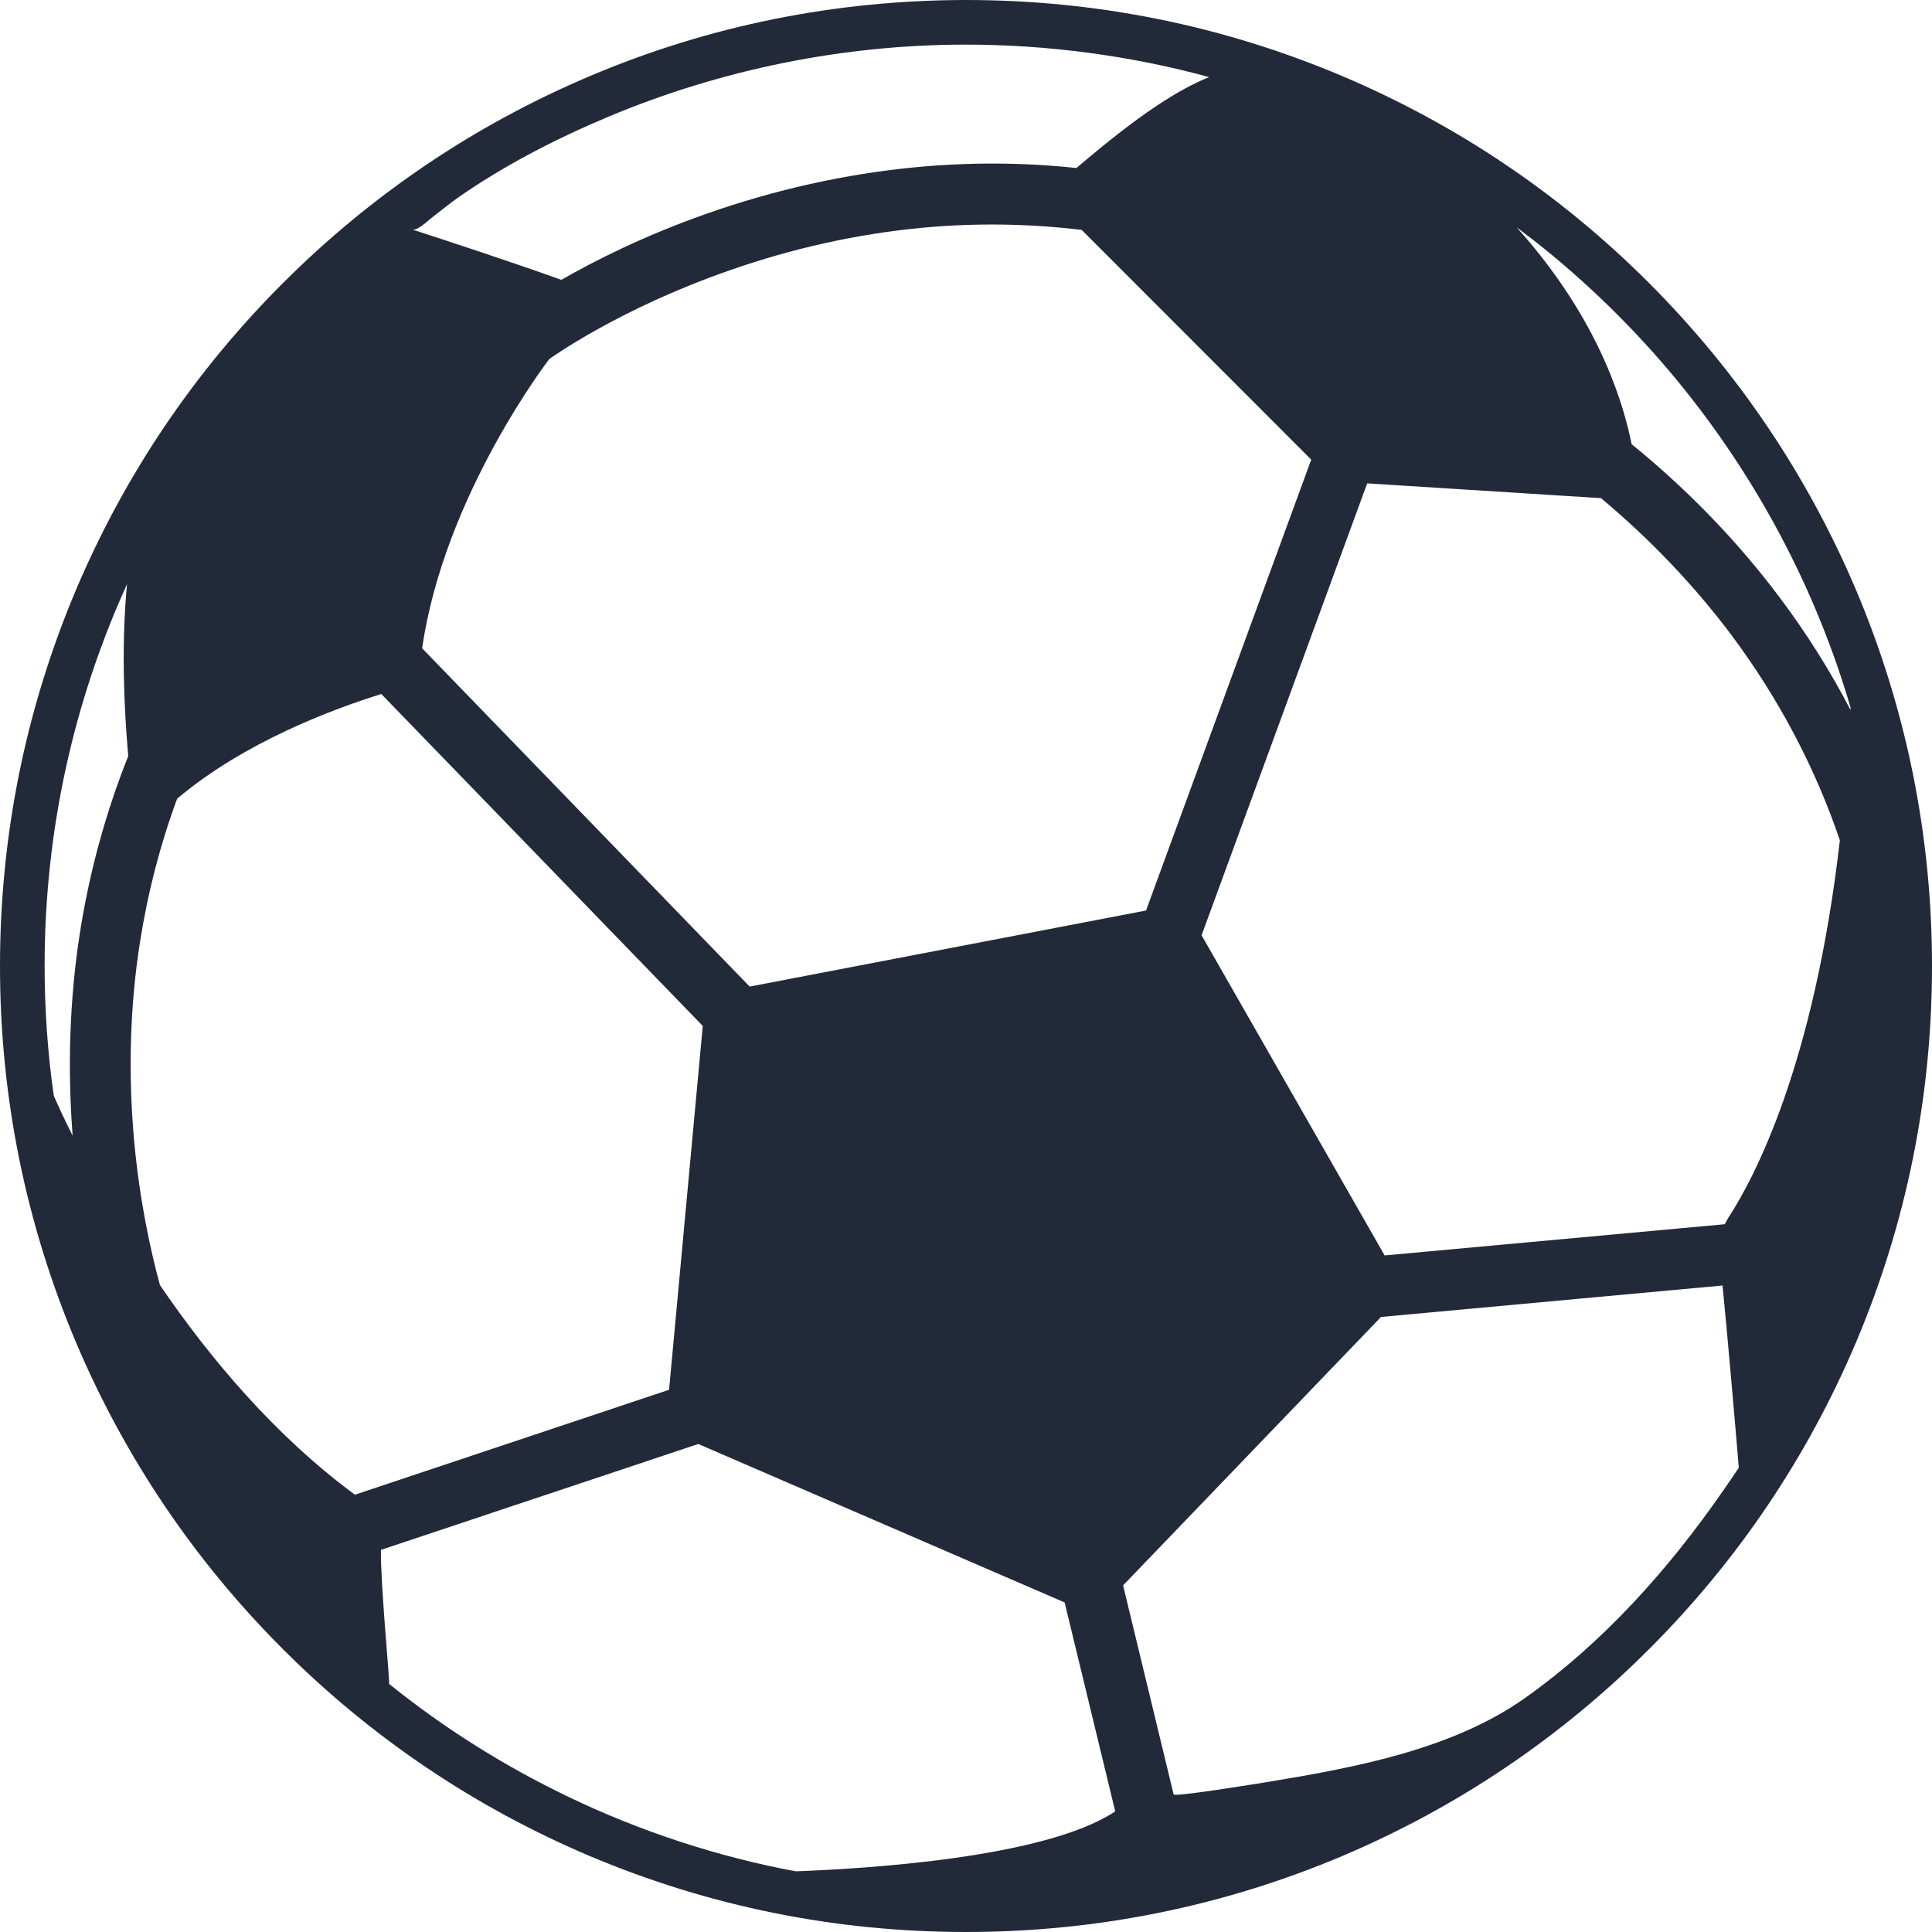 <svg width="32" height="32" viewBox="0 0 32 32" fill="none" xmlns="http://www.w3.org/2000/svg">
<path d="M27.311 4.685C25.842 3.216 24.131 2.064 22.225 1.257C20.252 0.423 18.158 0 15.997 0C13.839 0.003 11.745 0.423 9.771 1.26C7.866 2.067 6.155 3.22 4.686 4.689C3.217 6.157 2.064 7.868 1.257 9.774C0.424 11.747 0 13.841 0 16.002C0 18.16 0.424 20.257 1.257 22.23C2.064 24.135 3.217 25.846 4.686 27.315C6.155 28.784 7.866 29.936 9.771 30.743C11.745 31.576 13.839 32 16 32C18.158 32 20.256 31.576 22.229 30.743C24.134 29.936 25.845 28.784 27.314 27.315C28.783 25.846 29.936 24.135 30.743 22.23C31.576 20.257 32 18.163 32 16.002C32 13.844 31.576 11.747 30.743 9.774C29.933 7.865 28.78 6.157 27.311 4.685ZM7.143 3.613C7.287 3.502 7.429 3.385 7.576 3.28C8.353 2.736 9.213 2.296 10.087 1.929C11.95 1.149 13.973 0.739 15.997 0.739C17.345 0.739 18.726 0.921 20.027 1.277C19.513 1.486 18.884 1.882 17.829 2.783C16.951 2.689 16.064 2.685 15.173 2.769C14.01 2.88 12.84 3.139 11.697 3.542C10.665 3.905 9.849 4.319 9.297 4.635C8.454 4.332 7.365 3.976 6.827 3.801C6.911 3.828 7.086 3.657 7.143 3.613ZM21.718 7.613L18.982 15.081L12.417 16.341L6.992 10.738C7.358 8.197 9.099 5.946 9.099 5.946C9.109 5.939 10.245 5.119 12.067 4.484C13.129 4.11 14.212 3.872 15.291 3.771C16.171 3.69 17.049 3.704 17.916 3.808L21.718 7.613ZM1.321 15.467C1.153 16.553 1.116 17.679 1.203 18.811C1.072 18.549 0.968 18.328 0.891 18.149C0.79 17.447 0.739 16.728 0.739 15.995C0.739 13.743 1.227 11.602 2.104 9.676C2.007 10.685 2.054 11.73 2.124 12.523C1.748 13.467 1.479 14.452 1.321 15.467ZM2.649 21.285C2.494 20.717 2.313 19.89 2.222 18.899C2.121 17.78 2.151 16.667 2.319 15.602C2.447 14.785 2.652 13.992 2.934 13.229C4.04 12.294 5.506 11.747 6.316 11.495L11.64 16.993L11.082 23.019L5.879 24.757C4.555 23.782 3.472 22.492 2.649 21.285ZM18.46 30.01C17.301 30.77 14.37 30.951 13.18 30.995C11.869 30.75 10.595 30.33 9.395 29.752C8.346 29.247 7.351 28.622 6.444 27.89C6.46 27.859 6.302 26.256 6.309 25.671L11.566 23.917L17.634 26.542L18.471 30C18.464 30.007 18.46 30.01 18.46 30.01ZM28.541 24.69C27.637 25.994 26.555 27.207 25.254 28.128C24.034 28.989 22.4 29.284 20.948 29.523C20.837 29.54 19.449 29.768 19.439 29.721L18.602 26.259L22.874 21.813L28.531 21.292C28.619 22.193 28.733 23.507 28.8 24.31C28.713 24.438 28.629 24.566 28.541 24.69ZM28.629 20.166C28.608 20.2 28.588 20.236 28.568 20.277L22.934 20.794L19.902 15.491L22.645 8.006L26.518 8.251C27.341 8.94 28.071 9.707 28.689 10.533C29.462 11.572 30.064 12.711 30.474 13.918C30.044 17.655 29.052 19.517 28.629 20.166ZM30.649 11.757C30.316 11.115 29.926 10.496 29.486 9.908C28.79 8.977 27.963 8.12 27.025 7.357C26.854 6.507 26.383 5.169 25.119 3.764C25.143 3.781 25.166 3.801 25.19 3.818C25.267 3.875 25.341 3.936 25.419 3.993C26.289 4.678 27.082 5.455 27.785 6.309C29.089 7.898 30.074 9.744 30.652 11.723C30.649 11.737 30.649 11.747 30.649 11.757Z" fill="#222939"/>
</svg>
